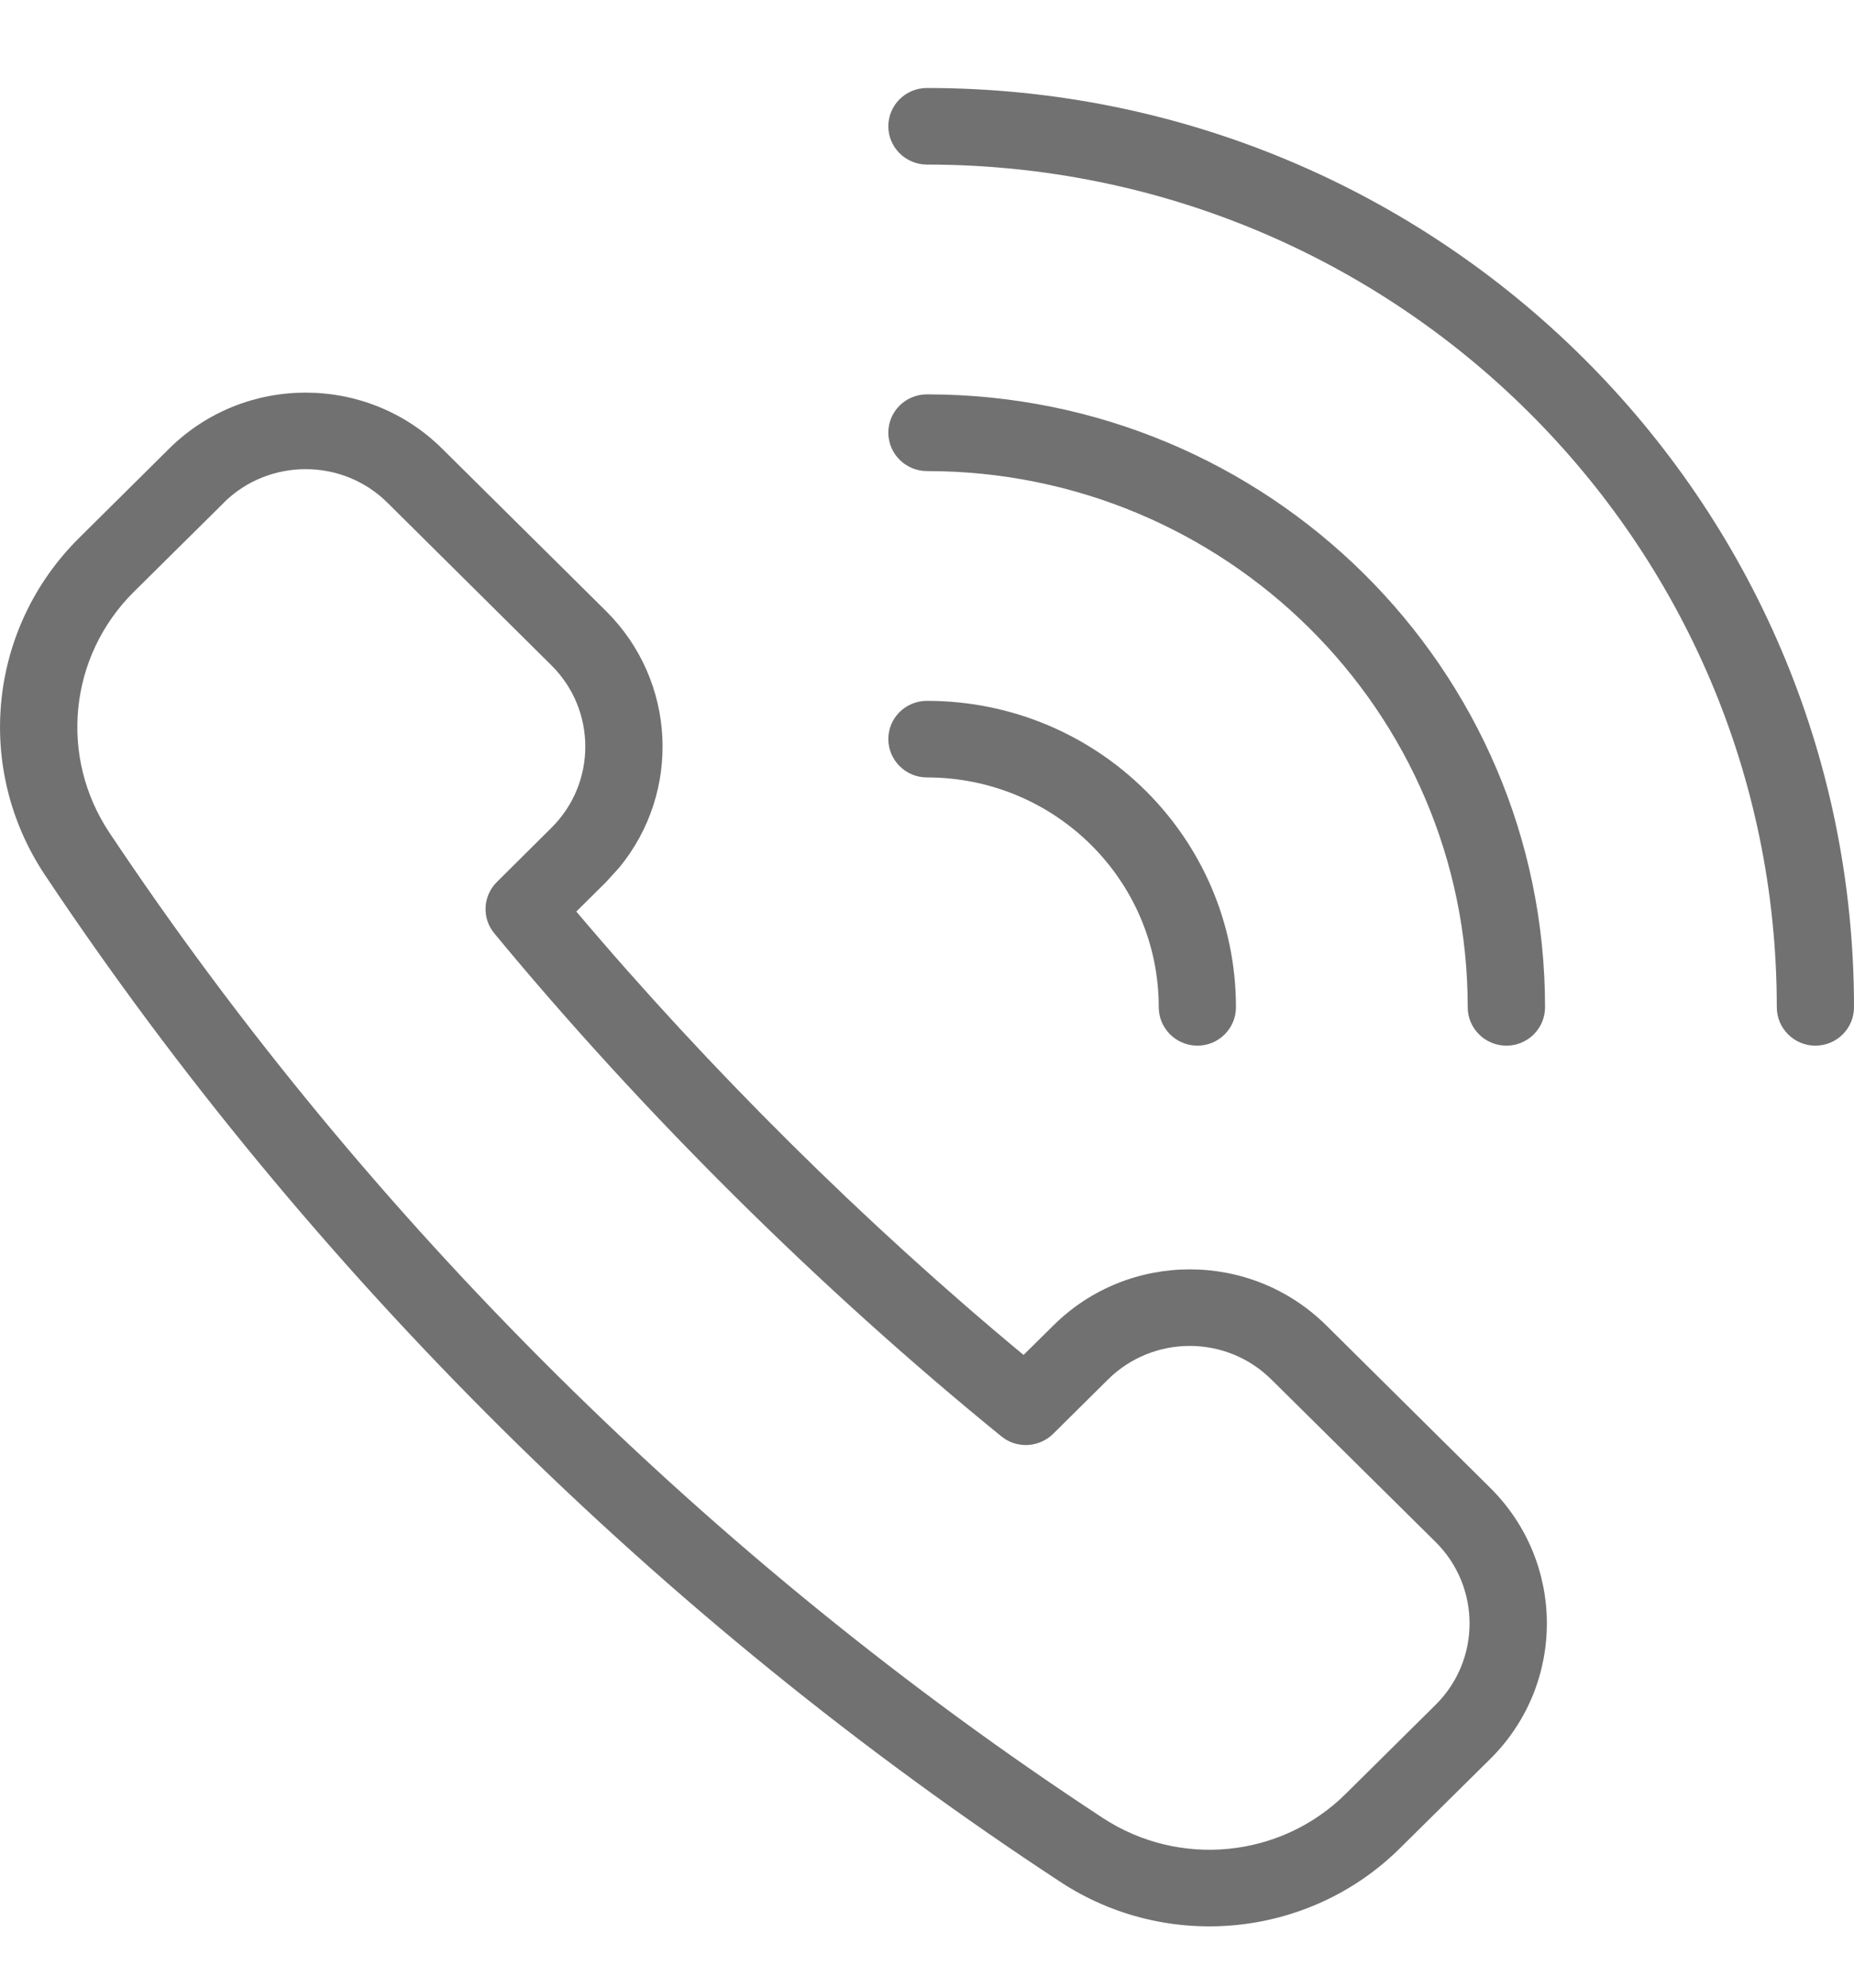 <svg xmlns="http://www.w3.org/2000/svg" width="14" height="15" viewBox="0 0 14 15">
    <g fill="none" fill-rule="evenodd">
        <path d="M0 0H14V13.874H0z" transform="translate(0 .664)"/>
        <path fill="#262626" fill-opacity=".65" fill-rule="nonzero" d="M3.339 2.722l1.238 1.226c.533.53.566 1.367.1 1.934l-.1.11-.225.223c1.006 1.19 2.173 2.348 3.377 3.346l.225-.222c.569-.565 1.492-.565 2.062 0l1.238 1.226c.569.565.569 1.48 0 2.044l-.68.672c-.684.68-1.76.787-2.568.256C4.99 11.561 2.333 8.927.34 5.94c-.536-.803-.429-1.865.258-2.545l.679-.673c.569-.564 1.493-.564 2.062 0zm-1.65.409l-.679.672C.52 4.29.444 5.047.827 5.621c1.95 2.923 4.551 5.501 7.5 7.434.579.379 1.346.303 1.835-.182l.68-.673c.34-.338.34-.887 0-1.226L9.602 9.748c-.341-.34-.895-.34-1.237 0l-.412.408c-.106.105-.276.114-.391.02C6.19 9.06 4.855 7.737 3.733 6.38c-.096-.115-.087-.283.019-.388l.412-.409c.341-.338.341-.888 0-1.226L2.926 3.13c-.34-.338-.896-.338-1.237 0zM7 0c3.866 0 7 3.105 7 6.937 0 .16-.13.29-.292.29-.16 0-.291-.13-.291-.29C13.417 3.425 10.544.578 7 .578c-.161 0-.292-.13-.292-.289C6.708.13 6.838 0 7 0zm0 2.312c2.577 0 4.667 2.07 4.667 4.625 0 .16-.13.29-.292.29-.161 0-.292-.13-.292-.29 0-2.235-1.828-4.046-4.083-4.046-.161 0-.292-.13-.292-.29 0-.16.13-.289.292-.289zm0 2.313c1.289 0 2.333 1.035 2.333 2.312 0 .16-.13.29-.291.29-.161 0-.292-.13-.292-.29 0-.958-.783-1.734-1.75-1.734-.161 0-.292-.13-.292-.29 0-.159.13-.288.292-.288z" transform="translate(0 .664)"/>
    </g>
</svg>
